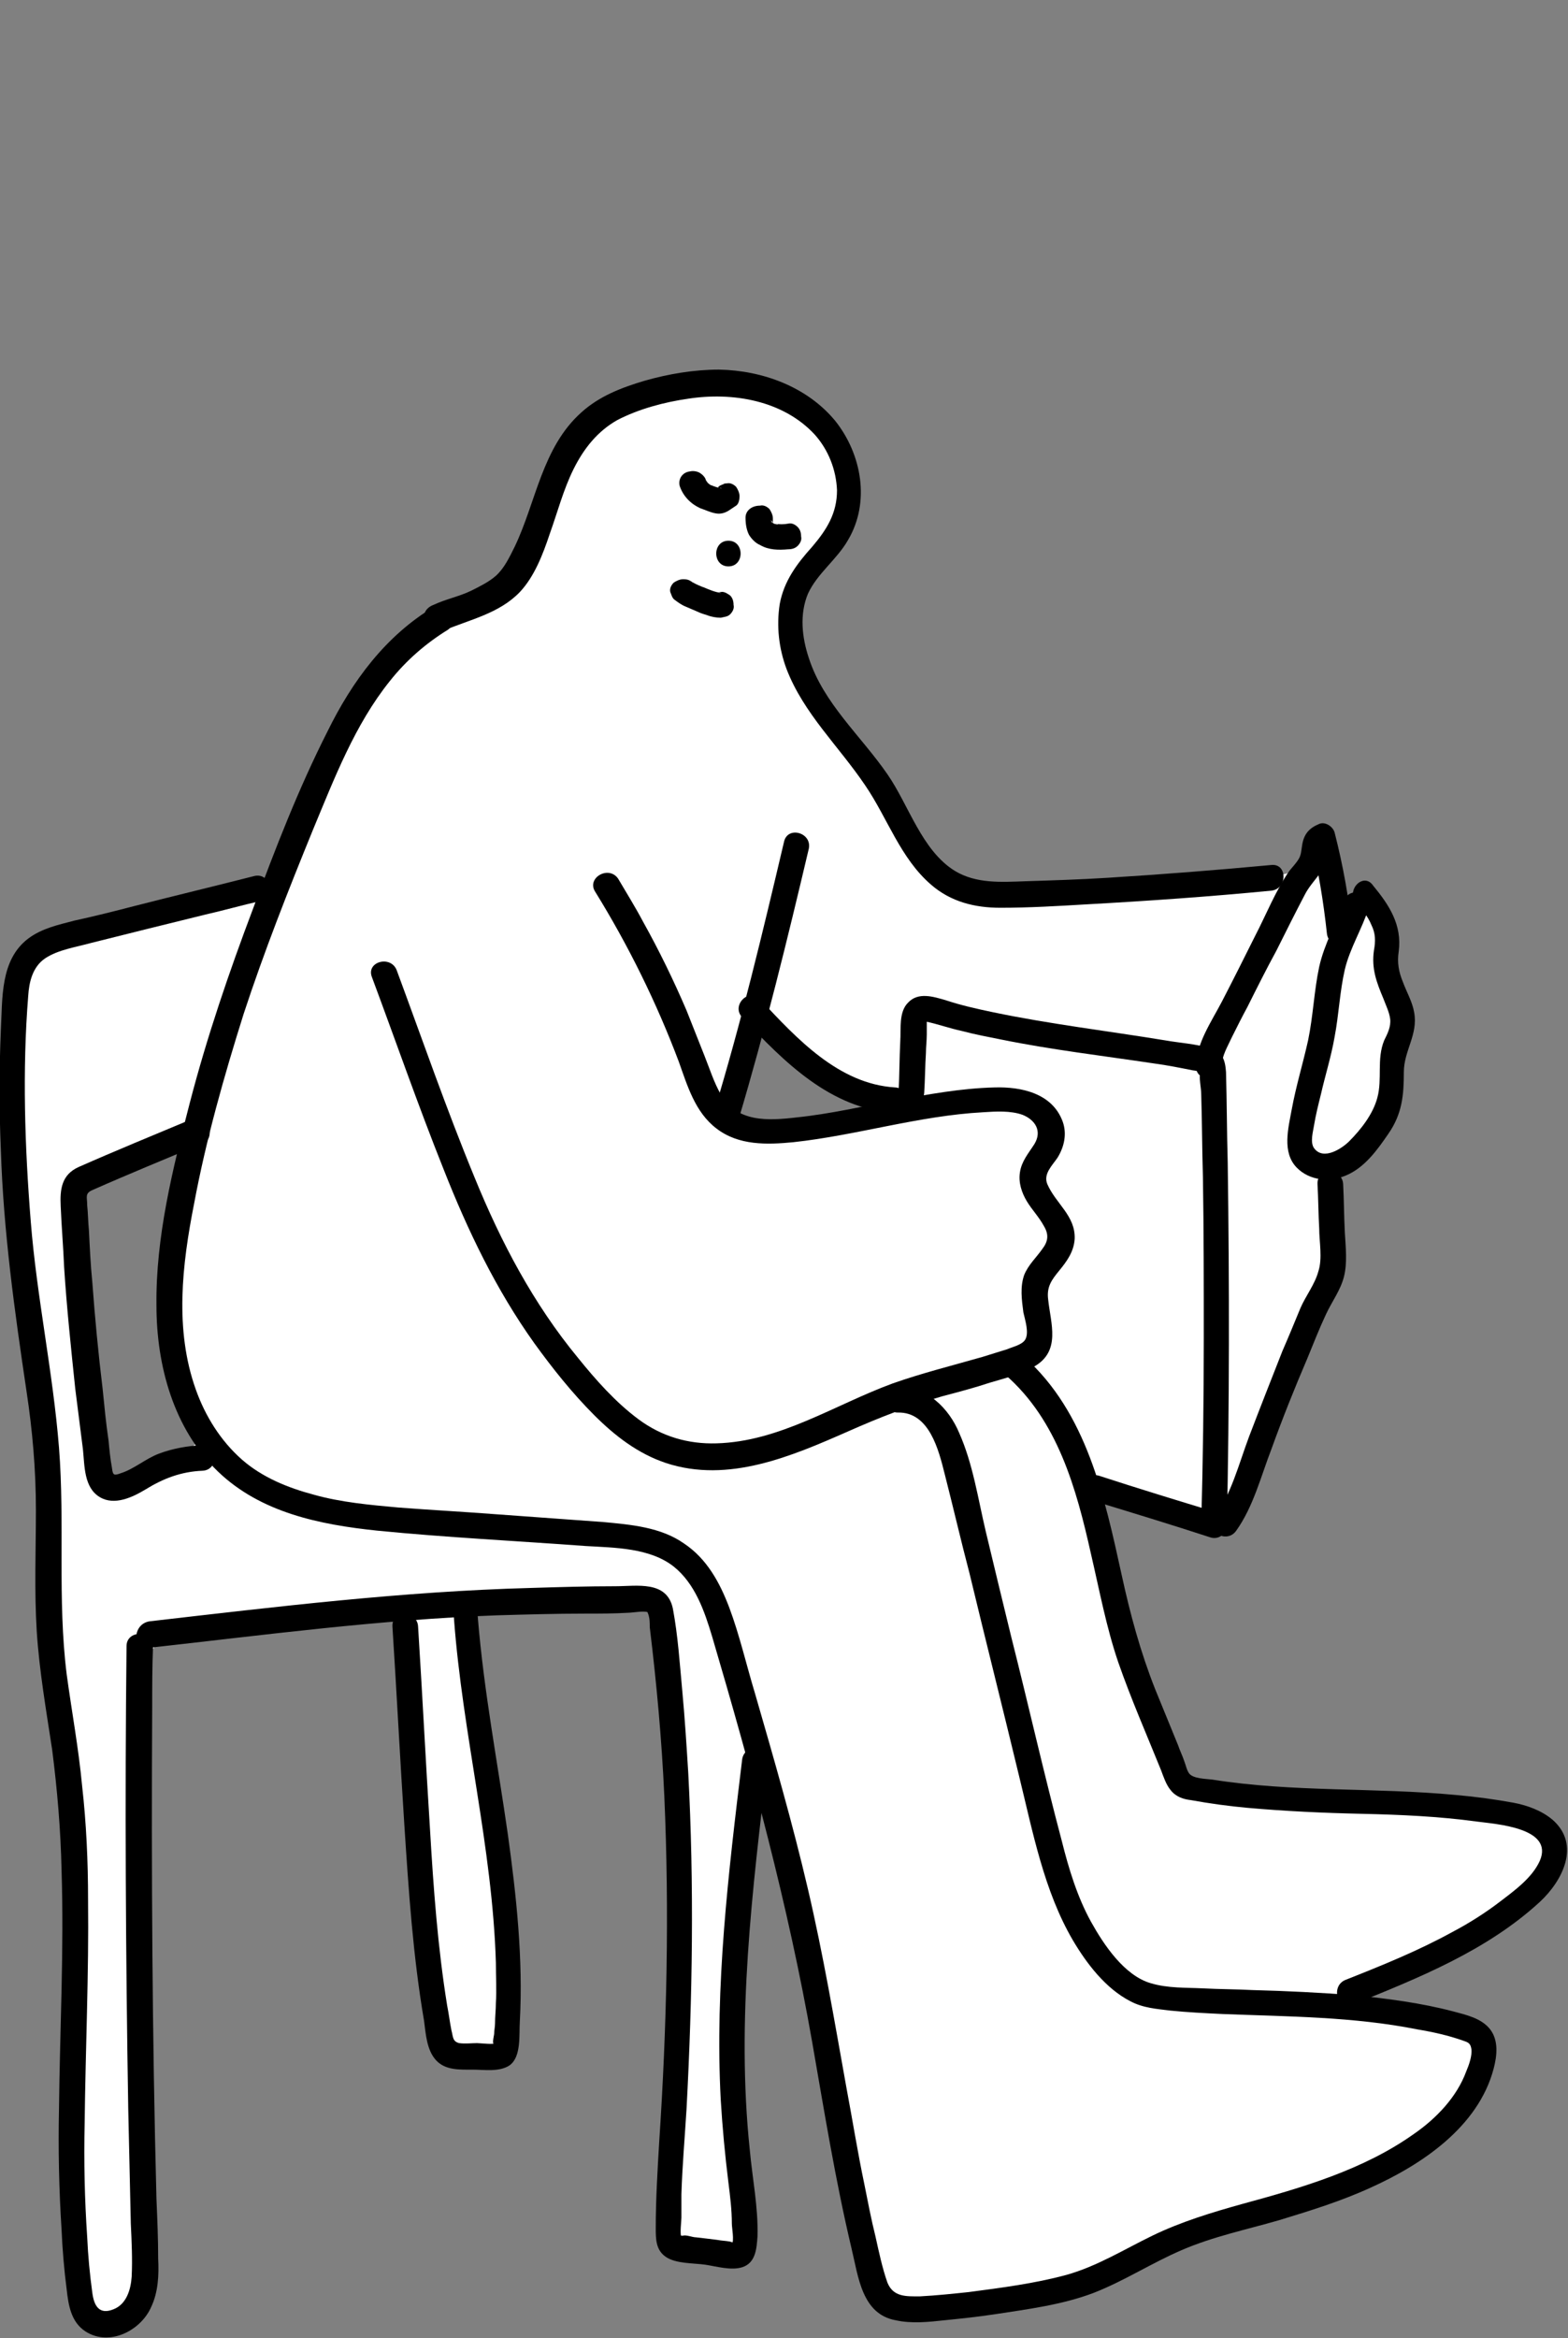 <?xml version="1.0" encoding="utf-8"?>
<!-- Generator: Adobe Illustrator 25.0.1, SVG Export Plug-In . SVG Version: 6.00 Build 0)  -->
<svg version="1.1" id="Calque_1" xmlns="http://www.w3.org/2000/svg" xmlns:xlink="http://www.w3.org/1999/xlink" x="0px" y="0px"
	 viewBox="0 0 183.4 273.3" style="enable-background:new 0 0 183.4 273.3;" xml:space="preserve">
<rect x="0" y="0" width="183.4" height="273.3" fill="#808080" stroke="none"/>
<style type="text/css">
	.st0{fill:#FFFFFF;}
</style>
<g>
	<path class="st0" d="M181.7,215.5c-1.5-2-4.8-5-14-4.5c-9.2,0.5-24.4-1.4-24.4-1.4s-4.5,0.6-7-5.5c-2.5-6.1-9.2-30.2-9.2-30.2
		l9.3,2.7c0,0,6.6,2.7,7.7,0.5c1.1-2.3,11.8-29,11.8-29l0.7-11.9c0,0,6.1-3.8,6.5-8.7c0.4-4.9,1.1-9.6,1.1-9.6l-2.2-10.5l-1.2-1.9
		l-3.9,1.1l-1.9-8.7l-1.9,3.6l-6.1,1.4l-28.1,1.5c0,0-8.9,1.9-12.8-7.8s-8.8-11.5-10.7-15.4c-1.8-3.9-4.7-8.1-0.4-14.6
		c4.4-6.6,9-16.2-5.1-20.9c-19.5-6.6-24.8,10.7-24.8,10.7s-2.6,11.2-9.2,14.3c-6.6,3.2-12.4,6.6-12.8,9.8l-10.4,22.3l-7.9,2.4
		l-18.8,4.9c0,0-4.1,1.3-4.1,5.8c0,4.5,0,4.5,0,4.5s-0.4,25.2,2,35.5s2.3,35.8,2.3,35.8s3.1,26,2.9,37c-0.2,11-0.3,36.8,0.5,39.5
		c0.8,2.7,0.4,3.9,2.5,3.6c2-0.3,5.3,0,5.2-7c-0.2-7-0.2-7-0.2-7l-0.6-50c0,0-2.6-16.3,4.6-17.1c7.2-0.8,26.8-2.9,26.8-2.9l3.7,48.3
		c0,0-0.3,4.5,5,4.2c5.3-0.3,3.3-11.7,3.3-11.7L54.8,187l21.8,0.2c0,0,2.6,20.6,2.7,26.5c0.1,5.9-1.1,47.5-1.1,47.5s0.5,1.5,3.8,1.9
		c3.4,0.5,5.2-0.9,5-3.7c-0.2-2.9-1.2-28.5-1.2-28.5l2.5-27c0,0,7.5,32.1,9,40.3c1.5,8.2,5.8,24.6,5.8,24.6s1.8,1.5,7.3,0.8
		c5.5-0.7,17.7-3,36.9-11.2c19.2-8.2,21.8-8.9,23.7-12.8c1.9-3.9,7.3-8.3-7.9-10.4l-4.7-0.6c0,0,0.2-1.7,6-4.5
		c5.8-2.8,15-9.2,15-9.2S183.2,217.5,181.7,215.5z M16.6,172.5c-5.1,2-5.2-2.4-5.2-2.4L8.7,142c-0.2-1.7,0.7-4,0.7-4l12.3-5.2
		l0.4,2.2c-2.7,4.2-2.4,20.4-2.1,23.4c0.4,3,3.7,9.5,3.7,9.5S21.7,170.5,16.6,172.5z M102,130.5l-11.4,1.7c0,0-5.2,0.6-6.1-1.7
		c-0.9-2.3,3.5-10.2,3.5-10.2l1.5-0.8c0,0,8.4,8.3,13.5,9.1C107.9,129.4,102,130.5,102,130.5z"/>
	<g>
		<g>
			<g>
				<path d="M51.9,73.7c3.1-1.3,6.5-2,8.9-4.5c1.7-1.8,2.7-4.4,3.5-6.8c0.9-2.5,1.6-5.2,2.8-7.6c1.2-2.4,2.8-4.4,5.1-5.7
					c2.5-1.3,5.5-2.1,8.3-2.5c5.2-0.8,11.1,0.2,14.8,4.2c1.6,1.8,2.5,4.1,2.6,6.5c0,2.7-1.2,4.6-2.9,6.6c-1.8,2-3.3,4-3.8,6.7
					c-0.4,2.6-0.1,5.2,0.8,7.6c2,5.2,6.1,9,9.2,13.6c2.6,3.8,4.1,8.5,7.7,11.6c2.3,2,5.1,2.7,8.1,2.7c3.4,0,6.7-0.2,10.1-0.4
					c7.2-0.4,14.4-0.9,21.6-1.6c1.9-0.2,1.9-3.2,0-3c-6.4,0.6-12.8,1.1-19.2,1.5c-3.2,0.2-6.4,0.3-9.6,0.4c-2.8,0.1-5.7,0.3-8.2-1.2
					c-3.9-2.4-5.4-7.7-7.9-11.3c-3.1-4.5-7.5-8.3-9.2-13.6c-0.8-2.4-1.1-5.1-0.1-7.5c1.1-2.4,3.4-4,4.7-6.3c2.6-4.4,1.6-10-1.5-13.9
					c-3.3-4-8.5-5.9-13.6-6c-2.9,0-5.9,0.5-8.7,1.3c-2.7,0.8-5.3,1.8-7.4,3.7c-4.6,4.1-5.3,10.5-7.8,15.7c-0.6,1.2-1.2,2.5-2.2,3.4
					c-0.8,0.7-1.8,1.2-2.8,1.7c-1.4,0.7-3,1-4.5,1.7c-0.8,0.3-1.3,1-1,1.8C50.2,73.3,51.2,74,51.9,73.7L51.9,73.7z"/>
			</g>
		</g>
		<g>
			<g>
				<path d="M69.6,104.2c3.9,6.3,7.2,13,9.8,19.9c1,2.8,1.9,5.9,4.4,7.8c2.6,2,5.9,1.9,9,1.6c7.4-0.8,14.7-3.1,22.2-3.5
					c1.5-0.1,3.2-0.2,4.6,0.3c1.5,0.6,2.3,1.9,1.4,3.4c-0.7,1.1-1.5,2-1.7,3.3c-0.2,1.2,0.2,2.4,0.8,3.4c0.6,1,1.4,1.8,2,2.9
					c0.6,1,0.5,1.8-0.2,2.7c-0.7,1-1.6,1.8-2.1,3c-0.5,1.4-0.3,2.9-0.1,4.4c0.2,0.9,0.7,2.4,0.2,3.2c-0.4,0.6-1.4,0.8-2.1,1.1
					c-1,0.3-1.9,0.6-2.9,0.9c-3.5,1-7.1,1.9-10.5,3.1c-6.8,2.5-13.2,6.8-20.6,7c-3.3,0.1-6.4-0.8-9.1-2.8c-2.7-2-5-4.6-7.1-7.2
					c-5.2-6.3-9-13.5-12.1-21.1c-3.3-8-6.1-16.1-9.1-24.2c-0.7-1.8-3.6-1-2.9,0.8c2.8,7.5,5.4,15,8.4,22.5c2.8,7.1,6.1,14,10.6,20.3
					c2.1,2.9,4.4,5.8,7,8.4c2.4,2.4,5.1,4.5,8.4,5.6c7.3,2.4,14.7-0.8,21.3-3.7c3.6-1.6,7.2-3,11-4.1c1.9-0.5,3.8-1,5.6-1.6
					c1.7-0.5,3.7-1,5.2-1.9c3.1-1.8,1.9-5,1.6-7.8c-0.2-1.5,0.4-2.3,1.3-3.4c0.9-1.1,1.7-2.2,1.8-3.7c0.1-2.7-2.2-4.1-3.2-6.4
					c-0.5-1.2,0.6-2.2,1.2-3.1c0.8-1.3,1.1-2.8,0.6-4.2c-1.2-3.3-4.8-4.1-8-4c-3.9,0.1-7.7,0.8-11.5,1.5c-3.9,0.7-7.7,1.6-11.6,2
					c-3.4,0.4-7,0.6-8.9-2.7c-0.8-1.4-1.3-3-1.9-4.5c-0.7-1.8-1.4-3.5-2.1-5.3c-1.5-3.5-3.2-7-5.1-10.4c-0.9-1.7-1.9-3.3-2.9-5
					C71.2,101.1,68.6,102.6,69.6,104.2L69.6,104.2z"/>
			</g>
		</g>
		<g>
			<g>
				<path d="M50.8,70.9c-5.7,3.4-9.6,8.7-12.5,14.6c-3.4,6.7-6.1,13.7-8.7,20.7c-2.8,7.4-5.4,15-7.4,22.7c-2,7.7-4,15.7-3.9,23.7
					c0,7,2,14.4,7.2,19.4c5,4.8,11.9,6.2,18.6,6.9c8.1,0.8,16.3,1.2,24.4,1.8c3.4,0.2,7.5,0.2,10.3,2.4c2.5,2,3.6,5.2,4.5,8.2
					c4.6,15.6,8.9,31.4,11.7,47.4c1.4,8,2.7,16.1,4.6,24.1c0.8,3.3,1.2,7.7,5.2,8.4c1.8,0.4,3.8,0.2,5.6,0c2-0.2,3.9-0.4,5.9-0.7
					c3.9-0.6,7.9-1.1,11.6-2.5c3.6-1.4,6.8-3.5,10.3-5c3.7-1.6,7.6-2.4,11.4-3.5c3.6-1.1,7.2-2.2,10.7-3.8c6-2.7,12.6-7.1,14.4-13.9
					c0.4-1.5,0.6-3.3-0.4-4.6c-1-1.3-2.8-1.7-4.3-2.1c-3.8-1-7.7-1.5-11.6-1.9c-4-0.3-7.9-0.5-11.9-0.6c-1.9-0.1-3.9-0.1-5.8-0.2
					c-2-0.1-4.1,0-6.1-0.6c-3.1-0.9-5.5-4.5-7-7.2c-1.6-2.9-2.6-6.2-3.4-9.4c-2.1-7.9-3.9-15.9-5.9-23.8c-1-4.1-2-8.2-3-12.4
					c-0.9-3.8-1.5-7.9-3.1-11.5c-1.2-2.9-3.8-5.5-7.2-5.4c-1.9,0-1.9,3,0,3c3.7-0.1,4.8,4.4,5.5,7.2c1,3.9,1.9,7.8,2.9,11.6
					c1.9,7.9,3.9,15.8,5.8,23.7c1.6,6.5,2.9,13.4,6.3,19.2c1.6,2.7,3.8,5.6,6.7,7.1c1.5,0.8,3.1,0.9,4.7,1.1c2,0.2,4,0.3,6.1,0.4
					c7.6,0.3,15.3,0.3,22.8,1.8c1.8,0.3,3.6,0.7,5.3,1.3c0.6,0.2,0.9,0.3,1,1c0.1,0.8-0.3,1.9-0.6,2.6c-1.1,3-3.5,5.5-6.1,7.3
					c-5.9,4.2-13.1,6.3-20.1,8.2c-3.6,1-7.2,2.1-10.5,3.7c-3.3,1.6-6.5,3.6-10.1,4.6c-3.7,1-7.6,1.5-11.4,2
					c-1.9,0.2-3.8,0.4-5.7,0.5c-1.6,0-3.1,0.1-3.8-1.6c-0.6-1.7-1-3.6-1.4-5.4c-0.5-2-0.9-4.1-1.3-6.1c-0.8-3.8-1.4-7.6-2.1-11.3
					c-1.4-7.8-2.7-15.5-4.5-23.2c-1.8-7.7-4-15.3-6.2-22.9c-1-3.3-1.8-6.8-3-10c-1.1-2.9-2.6-5.7-5.3-7.5c-2.7-1.9-6.2-2.2-9.4-2.5
					c-4.1-0.3-8.2-0.6-12.4-0.9c-3.9-0.3-7.7-0.5-11.6-0.8c-3.3-0.3-6.7-0.6-9.9-1.5c-3-0.8-6-2-8.4-4.1c-2.5-2.2-4.3-5.1-5.4-8.2
					c-2.5-7-1.6-14.6-0.2-21.7c1.4-7.5,3.5-14.9,5.8-22.2c2.4-7.3,5.2-14.4,8.1-21.5c2.5-6,4.9-12.3,9-17.4c1.9-2.4,4.2-4.4,6.8-6
					C53.9,72.5,52.4,70,50.8,70.9L50.8,70.9z"/>
			</g>
		</g>
		<g>
			<g>
				<path d="M117.6,160.7c6.1,5.3,8.3,13.3,10,20.9c1,4.3,1.8,8.6,3.2,12.7c1.5,4.3,3.3,8.4,5,12.6c0.3,0.8,0.6,1.7,1.1,2.3
					c0.6,0.8,1.5,1.1,2.4,1.2c2.2,0.4,4.4,0.7,6.6,0.9c4.5,0.4,8.9,0.6,13.4,0.7c4.5,0.1,9,0.3,13.4,0.9c2.2,0.3,9.1,0.7,7.4,4.6
					c-0.9,2-3,3.5-4.7,4.8c-1.7,1.3-3.6,2.5-5.5,3.5c-4,2.2-8.2,3.9-12.5,5.6c-1.8,0.7-1,3.6,0.8,2.9c7.7-3.1,15.7-6.3,21.9-12
					c2.7-2.5,4.8-6.7,1.5-9.6c-1.3-1.1-3-1.7-4.6-2c-2.2-0.4-4.4-0.7-6.7-0.9c-9.5-0.9-19.1-0.3-28.5-1.8c-0.8-0.1-2.2-0.1-2.7-0.7
					c-0.3-0.4-0.4-1-0.6-1.5c-0.2-0.6-0.5-1.2-0.7-1.8c-0.9-2.2-1.8-4.4-2.7-6.6c-1.7-4.3-2.9-8.7-3.9-13.3c-2-9.1-4.1-19-11.4-25.5
					C118.2,157.3,116.1,159.4,117.6,160.7L117.6,160.7z"/>
			</g>
		</g>
		<g>
			<g>
				<path d="M158.6,105.5c0.7,0.8,1.4,1.6,1.8,2.6c0.5,1,0.5,1.9,0.3,3c-0.3,2.1,0.3,3.7,1.1,5.6c0.3,0.8,0.7,1.6,0.8,2.4
					c0.1,0.9-0.3,1.7-0.7,2.5c-0.9,2.2-0.2,4.5-0.8,6.7c-0.5,1.9-1.9,3.7-3.3,5.1c-0.8,0.8-3,2.3-4.1,0.8c-0.5-0.7-0.1-2,0-2.7
					c0.2-1.2,0.5-2.4,0.8-3.6c0.5-2.2,1.2-4.4,1.6-6.7c0.5-2.6,0.6-5.3,1.2-7.9c0.6-2.5,2-4.7,2.8-7.2c0.6-1.8-2.3-2.6-2.9-0.8
					c-0.9,2.6-2.3,5-2.9,7.7c-0.6,2.8-0.7,5.7-1.3,8.6c-0.6,2.7-1.4,5.3-1.9,8c-0.4,2.2-1.2,5.1,0.6,6.9c1.5,1.5,3.8,1.7,5.7,0.9
					c2.2-0.9,3.7-3,5-4.9c1.6-2.3,1.8-4.5,1.8-7.2c0-2.5,1.7-4.4,1.2-7c-0.2-1.2-0.9-2.4-1.3-3.5c-0.5-1.2-0.7-2.3-0.5-3.6
					c0.4-3.1-1.1-5.4-3-7.7C159.5,101.9,157.4,104,158.6,105.5L158.6,105.5z"/>
			</g>
		</g>
		<g>
			<g>
				<path d="M108.1,127.7c0.1-1.5,0.1-3.1,0.2-4.6c0-0.7,0.1-1.5,0.1-2.2c0-0.4,0-0.8,0-1.2c0-0.2,0-0.4,0-0.5
					c-0.3,0.1-0.3,0.2-0.1,0.2c1.4,0.3,2.8,0.8,4.2,1.1c1.5,0.4,3.1,0.7,4.6,1c5.9,1.2,11.9,1.9,17.9,2.8c1.5,0.2,3,0.5,4.5,0.8
					c0.1,0,1.2,0.2,1.2,0.2c-0.1-0.2-0.2-0.4-0.3-0.6c0,0.2,0,0.3,0,0.5c-0.2,0.8,0.1,1.9,0.1,2.7c0.1,3.2,0.1,6.4,0.2,9.7
					c0.1,6.3,0.1,12.5,0.1,18.8c0,7.3-0.1,14.5-0.3,21.8c0.6-0.5,1.3-1,1.9-1.4c-4.6-1.4-9.2-2.8-13.8-4.3c-1.8-0.6-2.6,2.3-0.8,2.9
					c4.6,1.4,9.2,2.8,13.8,4.3c1,0.3,1.9-0.5,1.9-1.4c0.3-14.1,0.3-28.2,0.1-42.4c-0.1-3.5-0.1-7.1-0.2-10.6
					c-0.1-1.4-0.4-2.4-1.9-2.8c-1.7-0.5-3.5-0.6-5.2-0.9c-6.7-1.1-13.5-1.9-20.2-3.3c-1.9-0.4-3.7-0.8-5.5-1.4
					c-1.4-0.4-3.2-1-4.4,0.3c-1.1,1.1-0.8,3.1-0.9,4.5c-0.1,2-0.1,4.1-0.2,6.1C105,129.6,108,129.6,108.1,127.7L108.1,127.7z"/>
			</g>
		</g>
		<g>
			<g>
				<path d="M142.9,124.6c0-1.2,0.7-2.3,1.2-3.4c0.6-1.2,1.2-2.4,1.8-3.5c1.1-2.2,2.2-4.4,3.4-6.6c1.1-2.2,2.2-4.4,3.3-6.5
					c0.5-1,1.3-1.8,1.9-2.7c0.3-0.4,0.5-0.9,0.6-1.4c0-0.2,0.3-1.5,0-1.4c-0.6-0.3-1.2-0.7-1.8-1c0.9,3.6,1.5,7.3,1.9,11
					c0.2,1.9,3.2,1.9,3,0c-0.4-4-1.1-7.9-2.1-11.8c-0.2-0.7-1.1-1.3-1.8-1c-1.2,0.5-1.8,1.2-2,2.5c-0.1,0.6-0.1,1.1-0.4,1.6
					c-0.3,0.5-0.7,0.9-1.1,1.4c-1.6,2.3-2.7,5.1-4,7.6c-1.3,2.6-2.6,5.2-3.9,7.7c-1.2,2.3-3,4.9-3,7.5
					C139.8,126.5,142.8,126.5,142.9,124.6L142.9,124.6z"/>
			</g>
		</g>
		<g>
			<g>
				<path d="M154.1,138.4c0.1,1.7,0.1,3.5,0.2,5.2c0,1.5,0.4,3.5-0.1,5c-0.4,1.5-1.5,2.9-2.1,4.3c-0.7,1.7-1.4,3.4-2.1,5
					c-1.3,3.3-2.6,6.6-3.9,10c-1.2,3.2-2.1,6.8-4.1,9.5c-1.1,1.6,1.5,3.1,2.6,1.5c2-2.8,2.9-6.4,4.1-9.5c1.3-3.6,2.7-7.1,4.2-10.6
					c0.7-1.7,1.4-3.5,2.2-5.2c0.7-1.5,1.7-2.8,2.1-4.4c0.4-1.6,0.2-3.4,0.1-5.1c-0.1-1.9-0.1-3.8-0.2-5.7
					C157,136.5,154,136.5,154.1,138.4L154.1,138.4z"/>
			</g>
		</g>
		<g>
			<g>
				<path d="M91.7,98.4c-2.5,10.6-5,21.1-8.2,31.6c-0.6,1.9,2.3,2.6,2.9,0.8c3.1-10.4,5.7-21,8.2-31.6C95,97.3,92.1,96.5,91.7,98.4
					L91.7,98.4z"/>
			</g>
		</g>
		<g>
			<g>
				<path d="M86.8,118.9c4.9,5.2,10.3,10.7,17.9,11.2c1.9,0.1,1.9-2.9,0-3c-6.6-0.4-11.5-5.7-15.8-10.3
					C87.6,115.4,85.5,117.5,86.8,118.9L86.8,118.9z"/>
			</g>
		</g>
		<g>
			<g>
				<path d="M79.5,56.8c0.4,1.2,1.3,2.1,2.4,2.6c0.6,0.2,1.2,0.5,1.8,0.6c0.5,0.1,1,0,1.5-0.3c0.3-0.2,0.6-0.4,0.9-0.6
					c0.3-0.2,0.4-0.7,0.4-1.1c0-0.4-0.2-0.8-0.4-1.1c-0.3-0.3-0.7-0.5-1.1-0.4c-0.1,0-0.3,0-0.4,0.1c-0.3,0.1-0.5,0.2-0.7,0.4
					c0,0-0.1,0.1-0.1,0.1c0.1-0.1,0.2-0.2,0.3-0.2c-0.1,0.1-0.3,0.2-0.4,0.3c0.1-0.1,0.2-0.1,0.4-0.2c-0.1,0-0.2,0.1-0.2,0.1
					c0.1,0,0.3,0,0.4-0.1c-0.1,0-0.2,0-0.3,0c0.1,0,0.3,0,0.4,0.1c-0.4-0.1-0.8-0.2-1.2-0.4c0.1,0.1,0.2,0.1,0.4,0.2
					c-0.3-0.1-0.7-0.3-0.9-0.5c0.1,0.1,0.2,0.2,0.3,0.2c-0.2-0.1-0.3-0.3-0.4-0.4c0.1,0.1,0.2,0.2,0.2,0.3c-0.1-0.2-0.2-0.3-0.3-0.5
					c0.1,0.1,0.1,0.2,0.2,0.4c0-0.1-0.1-0.2-0.1-0.2c-0.1-0.4-0.4-0.7-0.7-0.9c-0.3-0.2-0.8-0.3-1.2-0.2
					C79.8,55.2,79.3,56,79.5,56.8L79.5,56.8z"/>
			</g>
		</g>
		<g>
			<g>
				<path d="M87.2,60.5c0,0.7,0.1,1.4,0.4,2c0.3,0.5,0.8,1,1.3,1.2c1,0.6,2.2,0.6,3.3,0.5c0.4,0,0.8-0.1,1.1-0.4
					c0.3-0.3,0.5-0.7,0.4-1.1c0-0.4-0.1-0.8-0.4-1.1c-0.3-0.3-0.7-0.5-1.1-0.4c-0.5,0.1-1.1,0.1-1.6,0c0.1,0,0.3,0,0.4,0.1
					c-0.3,0-0.5-0.1-0.7-0.2c0.1,0.1,0.2,0.1,0.4,0.2c-0.2-0.1-0.4-0.2-0.5-0.3c0.1,0.1,0.2,0.2,0.3,0.2c-0.1-0.1-0.2-0.2-0.3-0.3
					c0.1,0.1,0.2,0.2,0.2,0.3c-0.1-0.1-0.2-0.2-0.2-0.4c0.1,0.1,0.1,0.2,0.2,0.4c-0.1-0.2-0.1-0.3-0.1-0.5c0,0.1,0,0.3,0.1,0.4
					c0-0.2,0-0.3,0-0.5c0-0.4-0.2-0.8-0.4-1.1c-0.3-0.3-0.7-0.5-1.1-0.4C87.9,59.1,87.2,59.7,87.2,60.5L87.2,60.5z"/>
			</g>
		</g>
		<g>
			<g>
				<path d="M85.2,66.2c1.9,0,1.9-3,0-3C83.3,63.2,83.3,66.2,85.2,66.2L85.2,66.2z"/>
			</g>
		</g>
		<g>
			<g>
				<path d="M78.9,70.1c0.4,0.3,0.8,0.6,1.3,0.8c0.5,0.2,0.9,0.4,1.4,0.6c0.4,0.2,0.8,0.3,1.1,0.4c0.5,0.2,1.1,0.3,1.6,0.3
					c0.4-0.1,0.8-0.1,1.1-0.4c0.3-0.3,0.5-0.7,0.4-1.1c0-0.4-0.1-0.8-0.4-1.1c-0.3-0.2-0.7-0.5-1.1-0.4c-0.1,0-0.3,0-0.4,0
					c0.1,0,0.3,0,0.4,0.1c-0.7-0.1-1.4-0.4-2.1-0.7c0.1,0.1,0.2,0.1,0.4,0.2c-0.6-0.3-1.3-0.5-1.8-0.9c0.1,0.1,0.2,0.2,0.3,0.2
					c0,0,0,0-0.1,0c-0.3-0.3-0.6-0.4-1.1-0.4c-0.4,0-0.8,0.2-1.1,0.4c-0.3,0.3-0.5,0.7-0.4,1.1C78.5,69.4,78.6,69.9,78.9,70.1
					L78.9,70.1z"/>
			</g>
		</g>
		<g>
			<g>
				<path d="M14.8,192.4c-0.2,18-0.1,36.1,0.2,54.1c0.1,4.5,0.2,8.9,0.3,13.4c0.1,2.1,0.2,4.2,0.1,6.2c-0.1,1.5-0.6,3.2-2.1,3.8
					c-1.7,0.7-2.3-0.4-2.5-1.9c-0.3-2.2-0.5-4.3-0.6-6.5c-0.3-4.4-0.4-8.9-0.3-13.3c0.1-8.7,0.5-17.5,0.4-26.2
					c0-4.4-0.2-8.9-0.7-13.3c-0.4-4.3-1.2-8.6-1.8-13c-1.1-8.8-0.2-17.7-0.9-26.5c-0.7-8.8-2.6-17.6-3.3-26.4
					c-0.7-8.7-1-17.7-0.3-26.4c0.1-1.6,0.5-3.4,2-4.4c1.5-1,3.6-1.3,5.4-1.8c4.4-1.1,8.8-2.2,13.3-3.3c2.2-0.5,4.3-1.1,6.5-1.6
					c1.9-0.5,1.1-3.4-0.8-2.9c-4.7,1.2-9.3,2.3-14,3.5c-2.3,0.6-4.7,1.2-7,1.7c-1.9,0.5-3.8,0.9-5.4,2.1c-3.3,2.5-3,7-3.2,10.7
					c-0.2,4.7-0.2,9.3,0,14c0.3,9.5,1.6,18.8,3,28.2c0.7,4.6,1.1,9.2,1.1,13.9c0,4.7-0.2,9.4,0.1,14.2c0.3,4.6,1.1,9.2,1.8,13.8
					c0.6,4.7,1,9.4,1.1,14.1c0.3,9.3-0.2,18.6-0.3,27.9c-0.1,4.7,0,9.4,0.3,14.1c0.1,2.3,0.3,4.7,0.6,7c0.2,1.8,0.5,3.8,2.2,4.9
					c2.8,1.8,6.5-0.1,7.7-2.9c0.8-1.7,0.9-3.7,0.8-5.6c0-2.3-0.1-4.7-0.2-7c-0.5-19.1-0.6-38.2-0.5-57.4c0-2.4,0-4.8,0.1-7.2
					C17.8,190.5,14.8,190.5,14.8,192.4L14.8,192.4z"/>
			</g>
		</g>
		<g>
			<g>
				<path d="M22.2,130.9c-4.3,1.8-8.7,3.6-13,5.5C7.2,137.3,7,139,7.1,141c0.1,2.4,0.3,4.7,0.4,7.1c0.3,4.7,0.8,9.4,1.3,14.2
					c0.3,2.4,0.6,4.7,0.9,7.1c0.2,1.9,0.1,4.5,2,5.6c1.7,1,3.8,0,5.3-0.9c2.1-1.3,4.2-2.1,6.7-2.2c1.9-0.1,1.9-3.1,0-3
					c-1.8,0.1-3.5,0.4-5.1,1c-1.6,0.6-2.9,1.8-4.5,2.3c-0.8,0.3-0.9,0.2-1-0.6c-0.2-1.1-0.3-2.1-0.4-3.2c-0.3-2-0.5-4.1-0.7-6.1
					c-0.5-4.1-0.9-8.3-1.2-12.4c-0.2-2-0.3-4.1-0.4-6.1c-0.1-1-0.1-2-0.2-2.9c0-1-0.3-1.4,0.6-1.8c4.3-1.9,8.7-3.7,13-5.5
					c0.8-0.3,0.9-1.4,0.5-2.1C23.9,130.7,23,130.6,22.2,130.9L22.2,130.9z"/>
			</g>
		</g>
		<g>
			<g>
				<path d="M17.4,192.6c13.5-1.5,27-3.3,40.7-3.8c3.5-0.1,6.9-0.2,10.4-0.2c1.7,0,3.3,0,5-0.1c0.5,0,2-0.3,2.4,0
					c-0.2-0.2-0.2-0.1-0.1,0.1c0.2,0.5,0.2,1.1,0.2,1.6c0.8,6.6,1.4,13.1,1.7,19.7c0.6,13.5,0.3,27-0.6,40.5
					c-0.2,3.4-0.4,6.7-0.4,10c0,1.3,0,2.6,1.2,3.4c1.2,0.8,3.2,0.7,4.6,0.9c1.3,0.2,3,0.7,4.3,0.3c1.6-0.5,1.7-2.2,1.8-3.6
					c0.1-3.4-0.6-6.8-0.9-10.1c-1.6-15.2,0.3-30.5,2.1-45.6c0.2-1.9-2.8-1.9-3,0c-1.6,13.2-3.2,26.4-2.5,39.7
					c0.2,3.3,0.5,6.5,0.9,9.7c0.2,1.6,0.4,3.2,0.4,4.8c0,0.5,0.3,2,0,2.4c0.3-0.3,0.3-0.1-0.2-0.3c-0.5-0.1-1-0.1-1.5-0.2
					c-0.8-0.1-1.6-0.2-2.5-0.3c-0.4,0-1.1-0.3-1.5-0.2c-0.3,0.1-0.5-0.3-0.2,0.2c-0.2-0.4,0-1.9,0-2.3c0-0.9,0-1.8,0-2.7
					c0.1-3.3,0.4-6.7,0.6-10c0.7-13.1,0.9-26.2,0.2-39.3c-0.2-3.2-0.4-6.4-0.7-9.6c-0.3-3.2-0.5-6.4-1.1-9.6
					c-0.7-3.3-4.2-2.6-6.7-2.6c-3.3,0-6.6,0.1-9.9,0.2c-15,0.4-29.8,2.2-44.6,3.9C15.5,189.8,15.4,192.8,17.4,192.6L17.4,192.6z"/>
			</g>
		</g>
		<g>
			<g>
				<path d="M53.1,189.2c1,13.5,4.5,26.7,4.9,40.2c0,1.6,0.1,3.2,0,4.7c0,0.8-0.1,1.6-0.1,2.4c0,0.4-0.1,0.8-0.1,1.2
					c0,0.2-0.4,1.6,0.2,1.1c-0.2,0.2-1.9,0-2.2,0c-0.6,0-1.4,0.1-2.1,0c-0.8-0.2-0.7-0.8-0.9-1.5c-0.2-1-0.3-1.9-0.5-2.9
					c-1.1-6.8-1.6-13.7-2-20.5c-0.5-7.9-0.9-15.9-1.4-23.8c-0.1-1.9-3.1-1.9-3,0c0.5,7.8,0.9,15.6,1.4,23.3c0.5,7.6,1,15.2,2.3,22.8
					c0.2,1.5,0.3,3.4,1.4,4.6c1.1,1.2,2.8,1.1,4.3,1.1c1.3,0,3.1,0.3,4.3-0.5c1.4-1,1.1-3.6,1.2-5.1c0.4-7.3-0.4-14.7-1.4-21.9
					c-1.2-8.4-2.8-16.7-3.5-25.2C55.9,187.2,52.9,187.2,53.1,189.2L53.1,189.2z"/>
			</g>
		</g>
	</g>
</g>
</svg>
